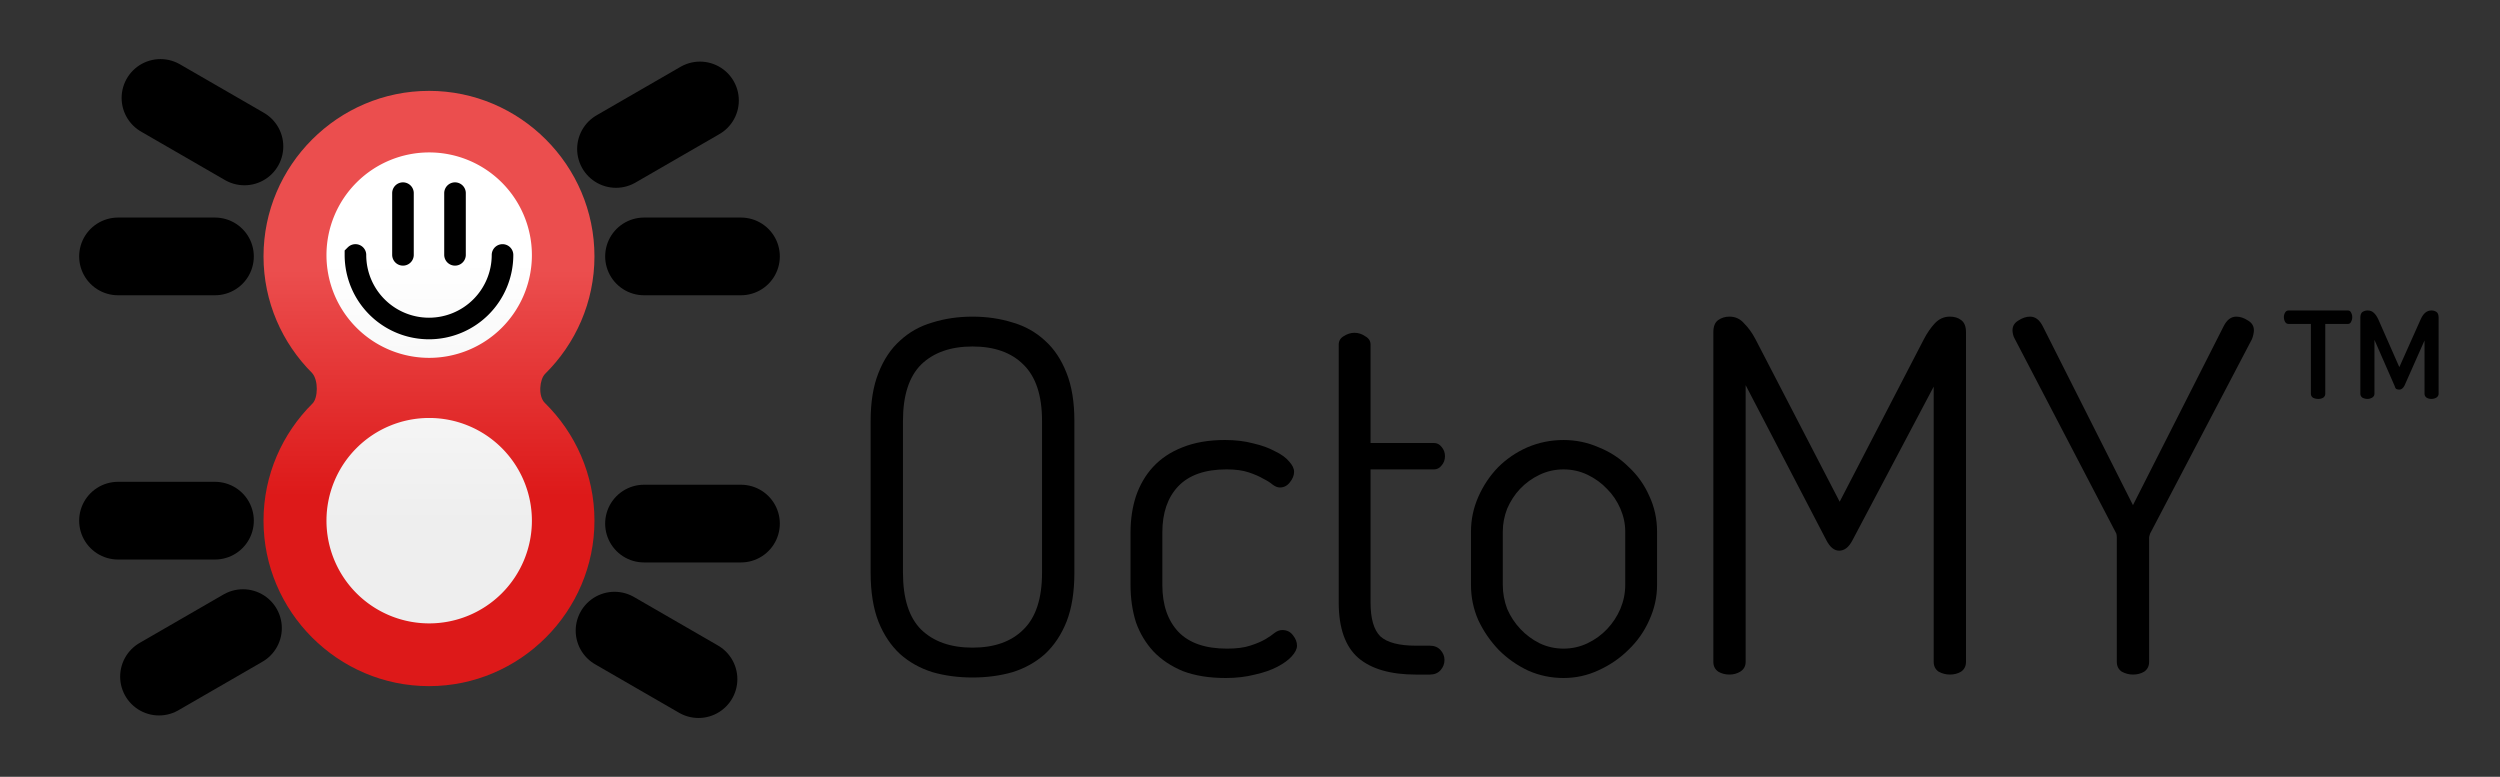 <?xml version="1.0" encoding="UTF-8" standalone="no"?>
<!-- Created with Inkscape (http://www.inkscape.org/) -->

<svg
   xmlns:dc="http://purl.org/dc/elements/1.1/"
   xmlns:cc="http://creativecommons.org/ns#"
   xmlns:rdf="http://www.w3.org/1999/02/22-rdf-syntax-ns#"
   xmlns:svg="http://www.w3.org/2000/svg"
   xmlns="http://www.w3.org/2000/svg"
   xmlns:xlink="http://www.w3.org/1999/xlink"
   xmlns:sodipodi="http://sodipodi.sourceforge.net/DTD/sodipodi-0.dtd"
   xmlns:inkscape="http://www.inkscape.org/namespaces/inkscape"
   width="40.922mm"
   height="12.716mm"
   viewBox="0 0 145 45.055"
   id="svg2"
   version="1.1"
   inkscape:version="0.91 r"
   sodipodi:docname="octomy_logo.svg"
   inkscape:export-filename="/home/lennart/Desktop/octomy_logo.png"
   inkscape:export-xdpi="620.69"
   inkscape:export-ydpi="620.69">
  <rect x="0" y="0" width="145" height="45.055" fill="#333333" stroke="none"/>
  <defs
     id="defs4">
    <linearGradient
       gradientUnits="userSpaceOnUse"
       y2="622.621"
       x2="-882.633"
       y1="601.995"
       x1="-882.673"
       id="linearGradient4389"
       xlink:href="#agent_background_gradient"
       inkscape:collect="always" />
    <linearGradient
       id="agent_background_gradient"
       inkscape:collect="always">
      <stop
         style="stop-color:#ffffff;stop-opacity:1"
         id="agent_background_color_stop1"
         offset="0" />
      <stop
         style="stop-color:#eeeeee;stop-opacity:1"
         id="agent_background_color_stop2"
         offset="1" />
    </linearGradient>
    <linearGradient
       y2="1585.02"
       x2="9324.385"
       y1="1541.401"
       x1="9324.385"
       gradientTransform="matrix(0.408,0,0,0.408,-4698.709,-26.142)"
       gradientUnits="userSpaceOnUse"
       id="linearGradient11650-3"
       xlink:href="#agent_body_gradient"
       inkscape:collect="always" />
    <linearGradient
       inkscape:collect="always"
       id="agent_body_gradient">
      <stop
         style="stop-color:#eb4e4e;stop-opacity:1"
         offset="0"
         id="agent_body_color_stop1" />
      <stop
         style="stop-color:#dd1919;stop-opacity:1"
         offset="1"
         id="agent_body_color_stop2" />
    </linearGradient>
    <linearGradient
       inkscape:collect="always"
       xlink:href="#agent_background_gradient"
       id="linearGradient4503"
       gradientUnits="userSpaceOnUse"
       x1="-882.673"
       y1="601.995"
       x2="-882.633"
       y2="622.621" />
  </defs>
  <sodipodi:namedview
     id="base"
     pagecolor="#ffffff"
     bordercolor="#666666"
     borderopacity="1.0"
     inkscape:pageopacity="0.0"
     inkscape:pageshadow="2"
     inkscape:zoom="5.6"
     inkscape:cx="80.592252"
     inkscape:cy="-0.21417754"
     inkscape:document-units="px"
     inkscape:current-layer="layer1"
     showgrid="false"
     fit-margin-top="0"
     fit-margin-left="0"
     fit-margin-right="0"
     fit-margin-bottom="0"
     inkscape:window-width="1879"
     inkscape:window-height="1056"
     inkscape:window-x="41"
     inkscape:window-y="24"
     inkscape:window-maximized="1"
     showguides="true" />
  <g
     inkscape:label="Layer 1"
     inkscape:groupmode="layer"
     id="layer1"
     transform="translate(2324.254,456.827)">
    <path
       inkscape:connector-curvature="0"
       id="path4327"
       style="font-style:normal;font-variant:normal;font-weight:normal;font-stretch:normal;font-size:medium;line-height:125%;font-family:Dosis;-inkscape-font-specification:'Dosis, Normal';text-align:start;letter-spacing:0px;word-spacing:0px;writing-mode:lr-tb;text-anchor:start;fill:#000000;fill-opacity:1;stroke:none;stroke-width:1px;stroke-linecap:butt;stroke-linejoin:miter;stroke-opacity:1"
       d="m -2267.849,-417.533 c -0.833,0 -1.609,-0.104 -2.329,-0.312 -0.72,-0.227 -1.344,-0.578 -1.875,-1.051 -0.53,-0.492 -0.947,-1.117 -1.25,-1.874 -0.303,-0.776 -0.454,-1.723 -0.454,-2.84 l 0,-8.804 c 0,-1.098 0.151,-2.026 0.454,-2.783 0.303,-0.776 0.72,-1.401 1.25,-1.874 0.53,-0.492 1.155,-0.843 1.875,-1.051 0.72,-0.227 1.496,-0.341 2.329,-0.341 0.833,0 1.609,0.114 2.329,0.341 0.72,0.208 1.344,0.559 1.875,1.051 0.53,0.473 0.947,1.098 1.25,1.874 0.303,0.757 0.455,1.685 0.455,2.783 l 0,8.804 c 0,1.117 -0.151,2.064 -0.455,2.84 -0.303,0.757 -0.72,1.382 -1.25,1.874 -0.53,0.473 -1.155,0.824 -1.875,1.051 -0.72,0.208 -1.496,0.312 -2.329,0.312 z m 4.033,-14.882 c 0,-1.477 -0.36,-2.566 -1.079,-3.266 -0.701,-0.701 -1.685,-1.051 -2.954,-1.051 -1.269,0 -2.263,0.35 -2.982,1.051 -0.701,0.701 -1.051,1.789 -1.051,3.266 l 0,8.804 c 0,1.496 0.35,2.594 1.051,3.295 0.72,0.701 1.714,1.051 2.982,1.051 1.269,0 2.253,-0.35 2.954,-1.051 0.72,-0.701 1.079,-1.799 1.079,-3.295 z"
       sodipodi:nodetypes="scccsscccscccsscccsscscsscscss" />
    <path
       inkscape:connector-curvature="0"
       id="path4329"
       style="font-style:normal;font-variant:normal;font-weight:normal;font-stretch:normal;font-size:medium;line-height:125%;font-family:Dosis;-inkscape-font-specification:'Dosis, Normal';text-align:start;letter-spacing:0px;word-spacing:0px;writing-mode:lr-tb;text-anchor:start;fill:#000000;fill-opacity:1;stroke:none;stroke-width:1px;stroke-linecap:butt;stroke-linejoin:miter;stroke-opacity:1"
       d="m -2253.174,-417.504 c -0.947,0 -1.77,-0.133 -2.471,-0.398 -0.682,-0.284 -1.25,-0.663 -1.704,-1.136 -0.454,-0.492 -0.795,-1.06 -1.022,-1.704 -0.208,-0.663 -0.312,-1.382 -0.312,-2.159 l 0,-3.039 c 0,-0.757 0.104,-1.458 0.312,-2.102 0.227,-0.663 0.558,-1.231 0.994,-1.704 0.455,-0.492 1.022,-0.871 1.704,-1.136 0.701,-0.284 1.524,-0.426 2.471,-0.426 0.606,0 1.155,0.066 1.647,0.199 0.492,0.114 0.909,0.265 1.25,0.454 0.36,0.17 0.634,0.369 0.824,0.596 0.189,0.208 0.284,0.407 0.284,0.596 0,0.208 -0.085,0.417 -0.256,0.625 -0.151,0.189 -0.341,0.284 -0.568,0.284 -0.133,0 -0.275,-0.057 -0.426,-0.17 -0.133,-0.114 -0.312,-0.227 -0.54,-0.341 -0.227,-0.133 -0.511,-0.256 -0.852,-0.369 -0.341,-0.114 -0.767,-0.17 -1.278,-0.17 -1.25,0 -2.187,0.331 -2.812,0.994 -0.606,0.644 -0.909,1.534 -0.909,2.67 l 0,3.039 c 0,1.155 0.312,2.064 0.937,2.727 0.625,0.644 1.562,0.966 2.812,0.966 0.549,0 0.994,-0.057 1.335,-0.17 0.36,-0.114 0.653,-0.237 0.88,-0.369 0.227,-0.133 0.407,-0.256 0.54,-0.369 0.151,-0.114 0.303,-0.17 0.454,-0.17 0.265,0 0.473,0.104 0.625,0.312 0.151,0.189 0.227,0.388 0.227,0.596 0,0.189 -0.104,0.398 -0.312,0.625 -0.189,0.208 -0.464,0.407 -0.824,0.596 -0.36,0.189 -0.795,0.341 -1.306,0.454 -0.511,0.133 -1.079,0.199 -1.704,0.199 z"
       sodipodi:nodetypes="scccsscccscccscsccsscsscscscscscccs" />
    <path
       inkscape:connector-curvature="0"
       id="path4331"
       style="font-style:normal;font-variant:normal;font-weight:normal;font-stretch:normal;font-size:medium;line-height:125%;font-family:Dosis;-inkscape-font-specification:'Dosis, Normal';text-align:start;letter-spacing:0px;word-spacing:0px;writing-mode:lr-tb;text-anchor:start;fill:#000000;fill-opacity:1;stroke:none;stroke-width:1px;stroke-linecap:butt;stroke-linejoin:miter;stroke-opacity:1"
       d="m -2244.762,-421.878 c 0,0.928 0.189,1.581 0.568,1.96 0.398,0.36 1.089,0.54 2.073,0.54 l 0.795,0 c 0.265,0 0.473,0.085 0.625,0.256 0.151,0.17 0.227,0.36 0.227,0.568 0,0.227 -0.076,0.426 -0.227,0.596 -0.151,0.17 -0.36,0.256 -0.625,0.256 l -0.795,0 c -1.477,0 -2.594,-0.322 -3.351,-0.966 -0.757,-0.663 -1.136,-1.732 -1.136,-3.209 l 0,-14.967 c 0,-0.208 0.095,-0.369 0.284,-0.483 0.208,-0.133 0.416,-0.199 0.625,-0.199 0.227,0 0.435,0.066 0.625,0.199 0.208,0.114 0.312,0.275 0.312,0.483 l 0,5.709 3.664,0 c 0.189,0 0.341,0.076 0.454,0.227 0.133,0.151 0.199,0.331 0.199,0.54 0,0.208 -0.066,0.388 -0.199,0.54 -0.114,0.151 -0.265,0.227 -0.454,0.227 l -3.664,0 z"
       sodipodi:nodetypes="scsscscsscsscscscscscscs" />
    <path
       inkscape:connector-curvature="0"
       id="path4333"
       style="font-style:normal;font-variant:normal;font-weight:normal;font-stretch:normal;font-size:medium;line-height:125%;font-family:Dosis;-inkscape-font-specification:'Dosis, Normal';text-align:start;letter-spacing:0px;word-spacing:0px;writing-mode:lr-tb;text-anchor:start;fill:#000000;fill-opacity:1;stroke:none;stroke-width:1px;stroke-linecap:butt;stroke-linejoin:miter;stroke-opacity:1"
       d="m -2233.569,-431.307 c 0.72,0 1.401,0.142 2.045,0.426 0.663,0.265 1.24,0.644 1.732,1.136 0.511,0.473 0.909,1.032 1.193,1.676 0.303,0.644 0.454,1.335 0.454,2.073 l 0,3.096 c 0,0.701 -0.151,1.382 -0.454,2.045 -0.284,0.644 -0.682,1.212 -1.193,1.704 -0.492,0.492 -1.07,0.89 -1.732,1.193 -0.644,0.303 -1.325,0.454 -2.045,0.454 -0.72,0 -1.401,-0.142 -2.045,-0.426 -0.644,-0.303 -1.212,-0.701 -1.704,-1.193 -0.492,-0.511 -0.89,-1.089 -1.193,-1.732 -0.284,-0.644 -0.426,-1.325 -0.426,-2.045 l 0,-3.096 c 0,-0.701 0.142,-1.373 0.426,-2.017 0.284,-0.644 0.663,-1.212 1.136,-1.704 0.492,-0.492 1.06,-0.88 1.704,-1.164 0.663,-0.284 1.363,-0.426 2.102,-0.426 z m 3.579,5.311 c 0,-0.454 -0.095,-0.899 -0.284,-1.335 -0.189,-0.435 -0.445,-0.814 -0.767,-1.136 -0.322,-0.341 -0.701,-0.615 -1.136,-0.824 -0.435,-0.208 -0.899,-0.312 -1.392,-0.312 -0.492,0 -0.956,0.104 -1.392,0.312 -0.435,0.208 -0.814,0.483 -1.136,0.824 -0.303,0.322 -0.549,0.701 -0.739,1.136 -0.17,0.435 -0.256,0.88 -0.256,1.335 l 0,3.096 c 0,0.473 0.085,0.937 0.256,1.392 0.189,0.435 0.445,0.824 0.767,1.164 0.322,0.341 0.691,0.615 1.108,0.824 0.435,0.208 0.899,0.312 1.392,0.312 0.492,0 0.956,-0.104 1.392,-0.312 0.435,-0.208 0.814,-0.483 1.136,-0.824 0.322,-0.341 0.578,-0.729 0.767,-1.164 0.189,-0.454 0.284,-0.918 0.284,-1.392 z"
       sodipodi:nodetypes="scccsscccscccsscccsscccscccsscccscscss" />
    <path
       inkscape:connector-curvature="0"
       id="path4335"
       style="font-style:normal;font-variant:normal;font-weight:normal;font-stretch:normal;font-size:medium;line-height:125%;font-family:Dosis;-inkscape-font-specification:'Dosis, Normal';text-align:start;letter-spacing:0px;word-spacing:0px;writing-mode:lr-tb;text-anchor:start;fill:#000000;fill-opacity:1;stroke:none;stroke-width:1px;stroke-linecap:butt;stroke-linejoin:miter;stroke-opacity:1"
       d="m -2216.815,-425.485 c -0.208,0.398 -0.464,0.596 -0.767,0.596 -0.284,0 -0.53,-0.199 -0.738,-0.596 l -4.686,-9.003 0,16.047 c 0,0.246 -0.104,0.435 -0.312,0.568 -0.189,0.114 -0.398,0.17 -0.625,0.17 -0.246,0 -0.464,-0.057 -0.653,-0.17 -0.189,-0.133 -0.284,-0.322 -0.284,-0.568 l 0,-19.114 c 0,-0.341 0.095,-0.578 0.284,-0.71 0.189,-0.133 0.407,-0.199 0.653,-0.199 0.341,0 0.625,0.133 0.852,0.398 0.246,0.246 0.464,0.549 0.653,0.909 l 4.885,9.429 4.885,-9.429 c 0.189,-0.36 0.398,-0.663 0.625,-0.909 0.246,-0.265 0.54,-0.398 0.88,-0.398 0.265,0 0.483,0.066 0.653,0.199 0.189,0.133 0.284,0.369 0.284,0.71 l 0,19.114 c 0,0.246 -0.095,0.435 -0.284,0.568 -0.189,0.114 -0.407,0.17 -0.653,0.17 -0.227,0 -0.445,-0.057 -0.653,-0.17 -0.189,-0.133 -0.284,-0.322 -0.284,-0.568 l 0,-15.962 z"
       sodipodi:nodetypes="csccscscsssscccccscsscscscc" />
    <path
       inkscape:connector-curvature="0"
       id="path4337"
       style="font-style:normal;font-variant:normal;font-weight:normal;font-stretch:normal;font-size:medium;line-height:125%;font-family:Dosis;-inkscape-font-specification:'Dosis, Normal';text-align:start;letter-spacing:0px;word-spacing:0px;writing-mode:lr-tb;text-anchor:start;fill:#000000;fill-opacity:1;stroke:none;stroke-width:1px;stroke-linecap:butt;stroke-linejoin:miter;stroke-opacity:1"
       d="m -2201.48,-425.655 c 0,-0.095 -0.01,-0.17 -0.028,-0.227 l -5.879,-11.275 c -0.057,-0.095 -0.094,-0.189 -0.114,-0.284 -0.019,-0.095 -0.028,-0.17 -0.028,-0.227 0,-0.246 0.114,-0.435 0.341,-0.568 0.227,-0.151 0.454,-0.227 0.682,-0.227 0.303,0 0.549,0.189 0.738,0.568 l 5.226,10.366 5.254,-10.366 c 0.189,-0.379 0.435,-0.568 0.738,-0.568 0.227,0 0.454,0.076 0.682,0.227 0.227,0.133 0.341,0.322 0.341,0.568 0,0.057 -0.01,0.133 -0.028,0.227 -0.019,0.095 -0.047,0.189 -0.085,0.284 l -5.907,11.275 c -0.038,0.114 -0.057,0.189 -0.057,0.227 l 0,7.214 c 0,0.246 -0.095,0.435 -0.284,0.568 -0.189,0.114 -0.407,0.17 -0.653,0.17 -0.227,0 -0.445,-0.057 -0.653,-0.17 -0.189,-0.133 -0.284,-0.322 -0.284,-0.568 l 0,-7.214 z"
       sodipodi:nodetypes="ccccscscccscssccsscscscc" />
    <path
       inkscape:connector-curvature="0"
       id="path4339"
       style="font-style:normal;font-variant:normal;font-weight:normal;font-stretch:normal;font-size:medium;line-height:125%;font-family:Dosis;-inkscape-font-specification:'Dosis, Normal';text-align:start;letter-spacing:0px;word-spacing:0px;writing-mode:lr-tb;text-anchor:start;fill:#000000;fill-opacity:1;stroke:none;stroke-width:1px;stroke-linecap:butt;stroke-linejoin:miter;stroke-opacity:1"
       d="m -2188.084,-438.821 c 0.093,0 0.157,0.041 0.191,0.122 0.046,0.081 0.069,0.168 0.069,0.261 0,0.104 -0.023,0.197 -0.069,0.278 -0.035,0.081 -0.099,0.122 -0.191,0.122 l -1.304,0 0,4.052 c 0,0.093 -0.041,0.168 -0.122,0.226 -0.081,0.046 -0.174,0.07 -0.278,0.07 -0.116,0 -0.22,-0.023 -0.313,-0.07 -0.081,-0.058 -0.122,-0.133 -0.122,-0.226 l 0,-4.052 -1.287,0 c -0.093,0 -0.162,-0.041 -0.209,-0.122 -0.046,-0.081 -0.07,-0.174 -0.07,-0.278 0,-0.093 0.023,-0.18 0.07,-0.261 0.046,-0.081 0.116,-0.122 0.209,-0.122 z m 3.287,4.365 c -0.081,0.151 -0.18,0.226 -0.296,0.226 -0.058,0 -0.116,-0.012 -0.174,-0.035 -0.046,-0.035 -0.081,-0.099 -0.104,-0.191 l -1.165,-2.661 0,3.13 c 0,0.093 -0.046,0.168 -0.139,0.226 -0.081,0.046 -0.168,0.07 -0.261,0.07 -0.104,0 -0.203,-0.023 -0.296,-0.07 -0.081,-0.058 -0.122,-0.133 -0.122,-0.226 l 0,-4.417 c 0,-0.162 0.041,-0.272 0.122,-0.33 0.093,-0.058 0.191,-0.087 0.296,-0.087 0.151,0 0.272,0.046 0.365,0.139 0.093,0.081 0.18,0.209 0.261,0.383 l 1.217,2.765 1.235,-2.765 c 0.151,-0.348 0.359,-0.522 0.626,-0.522 0.116,0 0.214,0.029 0.296,0.087 0.081,0.058 0.122,0.168 0.122,0.33 l 0,4.417 c 0,0.093 -0.046,0.168 -0.139,0.226 -0.081,0.046 -0.174,0.07 -0.278,0.07 -0.104,0 -0.197,-0.023 -0.278,-0.07 -0.081,-0.058 -0.122,-0.133 -0.122,-0.226 l 0,-3.095 -1.165,2.626 z"
       sodipodi:nodetypes="scscscscscscscscsscscccscscsscsccccscsscscsccc" />
    <g
       transform="matrix(0.736,0,0,0.736,-1649.725,-884.773)"
       id="layer1-9"
       inkscape:label="Layer 1">
      <path
         sodipodi:nodetypes="ccc"
         inkscape:connector-curvature="0"
         id="agent_limb_right_bot_bot-1"
         d="m -903.949,634.766 3.067,-1.771 3.55,-2.05"
         style="fill:none;fill-rule:evenodd;stroke:#000000;stroke-width:6.124;stroke-linecap:round;stroke-linejoin:round;stroke-miterlimit:4;stroke-dasharray:none;stroke-opacity:1" />
      <path
         style="fill:none;fill-rule:evenodd;stroke:#000000;stroke-width:6.124;stroke-linecap:round;stroke-linejoin:round;stroke-miterlimit:4;stroke-dasharray:none;stroke-opacity:1"
         d="m -861.434,634.965 -3.067,-1.771 -3.55,-2.05"
         id="agent_limb_left_bot_bot-2"
         inkscape:connector-curvature="0"
         sodipodi:nodetypes="ccc" />
      <path
         sodipodi:nodetypes="ccc"
         inkscape:connector-curvature="0"
         id="agent_limb_left_bot_mid-7"
         d="m -858.088,622.708 -3.541,0 -4.1,1e-5"
         style="fill:none;fill-rule:evenodd;stroke:#000000;stroke-width:6.124;stroke-linecap:round;stroke-linejoin:round;stroke-miterlimit:4;stroke-dasharray:none;stroke-opacity:1" />
      <path
         style="fill:none;fill-rule:evenodd;stroke:#000000;stroke-width:6.124;stroke-linecap:round;stroke-linejoin:round;stroke-miterlimit:4;stroke-dasharray:none;stroke-opacity:1"
         d="m -907.18,622.478 3.541,0 4.1,-10e-6"
         id="agent_limb_right_bot_mid-0"
         inkscape:connector-curvature="0"
         sodipodi:nodetypes="ccc" />
      <path
         style="fill:none;fill-rule:evenodd;stroke:#000000;stroke-width:6.124;stroke-linecap:round;stroke-linejoin:round;stroke-miterlimit:4;stroke-dasharray:none;stroke-opacity:1"
         d="m -861.319,589.364 -3.067,1.771 -3.55,2.05"
         id="agent_limb_left_top_top-9"
         inkscape:connector-curvature="0"
         sodipodi:nodetypes="ccc" />
      <path
         sodipodi:nodetypes="ccc"
         inkscape:connector-curvature="0"
         id="agent_limb_right_top_top-3"
         d="m -903.834,589.165 3.067,1.771 3.55,2.05"
         style="fill:none;fill-rule:evenodd;stroke:#000000;stroke-width:6.124;stroke-linecap:round;stroke-linejoin:round;stroke-miterlimit:4;stroke-dasharray:none;stroke-opacity:1" />
      <path
         inkscape:connector-curvature="0"
         d="m -874.564,601.553 a 8.094,8.094 0 0 0 -8.094,-8.094 8.094,8.094 0 0 0 -8.094,8.094 8.094,8.094 0 0 0 8.094,8.094 8.094,8.094 0 0 0 8.094,-8.094 z m 0,20.926 a 8.094,8.094 0 0 0 -8.094,-8.094 8.094,8.094 0 0 0 -8.094,8.094 8.094,8.094 0 0 0 8.094,8.094 8.094,8.094 0 0 0 8.094,-8.094 z"
         style="opacity:1;fill:url(#linearGradient4503);fill-opacity:1;fill-rule:evenodd;stroke:none;stroke-width:12.813;stroke-linecap:round;stroke-linejoin:round;stroke-miterlimit:4;stroke-dasharray:none;stroke-dashoffset:0;stroke-opacity:1"
         id="agent_background-6" />
      <path
         id="path4229-0"
         style="fill:#000000;fill-opacity:1"
         d="m -888.614,600.65 a 0.876,0.876 0 0 0 -0.901,0.875 c 0,3.768 3.073,6.841 6.841,6.841 3.768,0 6.842,-3.073 6.842,-6.841 a 0.876,0.876 0 1 0 -1.752,0 c 0,2.821 -2.269,5.09 -5.09,5.09 -2.821,10e-6 -5.09,-2.269 -5.09,-5.09 a 0.876,0.876 0 0 0 -0.851,-0.875 z m 8.038,-5.027 a 0.876,0.876 0 0 0 -0.863,0.888 l 0,5.004 a 0.876,0.876 0 1 0 1.751,0 l 0,-5.004 a 0.876,0.876 0 0 0 -0.888,-0.888 z m -4.221,0 a 0.876,0.876 0 0 0 -0.863,0.888 l 0,5.004 a 0.876,0.876 0 0 0 1.752,0 l 0,-5.004 a 0.876,0.876 0 0 0 -0.889,-0.888 z"
         inkscape:connector-curvature="0" />
      <path
         style="color:#000000;font-style:normal;font-variant:normal;font-weight:normal;font-stretch:normal;font-size:medium;line-height:normal;font-family:sans-serif;text-indent:0;text-align:start;text-decoration:none;text-decoration-line:none;text-decoration-style:solid;text-decoration-color:#000000;letter-spacing:normal;word-spacing:normal;text-transform:none;direction:ltr;block-progression:tb;writing-mode:lr-tb;baseline-shift:baseline;text-anchor:start;white-space:normal;clip-rule:nonzero;display:inline;overflow:visible;visibility:visible;opacity:1;isolation:auto;mix-blend-mode:normal;color-interpolation:sRGB;color-interpolation-filters:linearRGB;solid-color:#000000;solid-opacity:1;fill:url(#linearGradient11650-3);fill-opacity:1;fill-rule:evenodd;stroke:none;stroke-width:12.813;stroke-linecap:round;stroke-linejoin:round;stroke-miterlimit:4;stroke-dasharray:none;stroke-dashoffset:0;stroke-opacity:1;color-rendering:auto;image-rendering:auto;shape-rendering:auto;text-rendering:auto;enable-background:accumulate"
         d="m -882.673,588.608 c -7.17,0 -13.04,5.869 -13.04,13.04 0,3.583 1.469,6.836 3.831,9.197 0.51,0.579 0.46,1.972 0.033,2.396 -2.382,2.365 -3.864,5.635 -3.864,9.236 0,7.17 5.869,13.04 13.04,13.04 7.17,0 13.039,-5.869 13.039,-13.04 0,-3.621 -1.5,-6.906 -3.905,-9.274 -0.558,-0.542 -0.414,-1.867 0.015,-2.295 2.397,-2.367 3.89,-5.648 3.89,-9.261 0,-7.17 -5.868,-13.04 -13.039,-13.04 z m 0,5.231 c 4.343,0 7.808,3.465 7.808,7.808 0,4.343 -3.464,7.808 -7.808,7.808 -4.343,0 -7.808,-3.464 -7.808,-7.808 0,-4.343 3.465,-7.808 7.808,-7.808 z m 0,20.83 c 4.343,0 7.808,3.464 7.808,7.808 0,4.343 -3.464,7.808 -7.808,7.808 -4.343,0 -7.808,-3.465 -7.808,-7.808 0,-4.343 3.465,-7.808 7.808,-7.808 z"
         id="agent_body-6"
         inkscape:connector-curvature="0"
         sodipodi:nodetypes="ssccsssccssssssssssss" />
      <path
         d="m -874.564,622.479 a 8.094,8.094 0 0 0 -8.094,-8.094 8.094,8.094 0 0 0 -8.094,8.094 8.094,8.094 0 0 0 8.094,8.094 8.094,8.094 0 0 0 8.094,-8.094 z m 0,-20.926 a 8.094,8.094 0 0 0 -8.094,-8.094 8.094,8.094 0 0 0 -8.094,8.094 8.094,8.094 0 0 0 8.094,8.094 8.094,8.094 0 0 0 8.094,-8.094 z"
         style="opacity:1;fill:url(#linearGradient4389);fill-opacity:1;fill-rule:evenodd;stroke:none;stroke-width:12.813;stroke-linecap:round;stroke-linejoin:round;stroke-miterlimit:4;stroke-dasharray:none;stroke-dashoffset:0;stroke-opacity:1"
         id="path4477-1"
         inkscape:connector-curvature="0" />
      <g
         id="g4466-8" />
      <path
         sodipodi:nodetypes="ccc"
         inkscape:connector-curvature="0"
         id="agent_limb_left_top_mid-7"
         d="m -858.088,601.653 -3.82,0 -3.82,10e-6"
         style="fill:none;fill-rule:evenodd;stroke:#000000;stroke-width:6.124;stroke-linecap:round;stroke-linejoin:round;stroke-miterlimit:4;stroke-dasharray:none;stroke-opacity:1" />
      <path
         sodipodi:nodetypes="ccc"
         inkscape:connector-curvature="0"
         id="agent_limb_right_top_mid-9"
         d="m -899.54,601.653 -3.82,0 -3.82,10e-6"
         style="fill:none;fill-rule:evenodd;stroke:#000000;stroke-width:6.124;stroke-linecap:round;stroke-linejoin:round;stroke-miterlimit:4;stroke-dasharray:none;stroke-opacity:1" />
      <path
         d="m -880.623,596.668 0,4.861 m -4.101,-4.861 0,4.861 m -3.745,0.01 a 5.795,5.795 0 0 0 5.795,5.795 5.795,5.795 0 0 0 5.795,-5.795"
         style="fill:none;fill-rule:evenodd;stroke:#000000;stroke-width:1.701;stroke-linecap:round;stroke-linejoin:miter;stroke-miterlimit:4;stroke-dasharray:none;stroke-opacity:1"
         id="agent_face-2"
         inkscape:connector-curvature="0">
        <title
           id="title5255-0">pathSmile</title>
      </path>
    </g>
  </g>
</svg>

